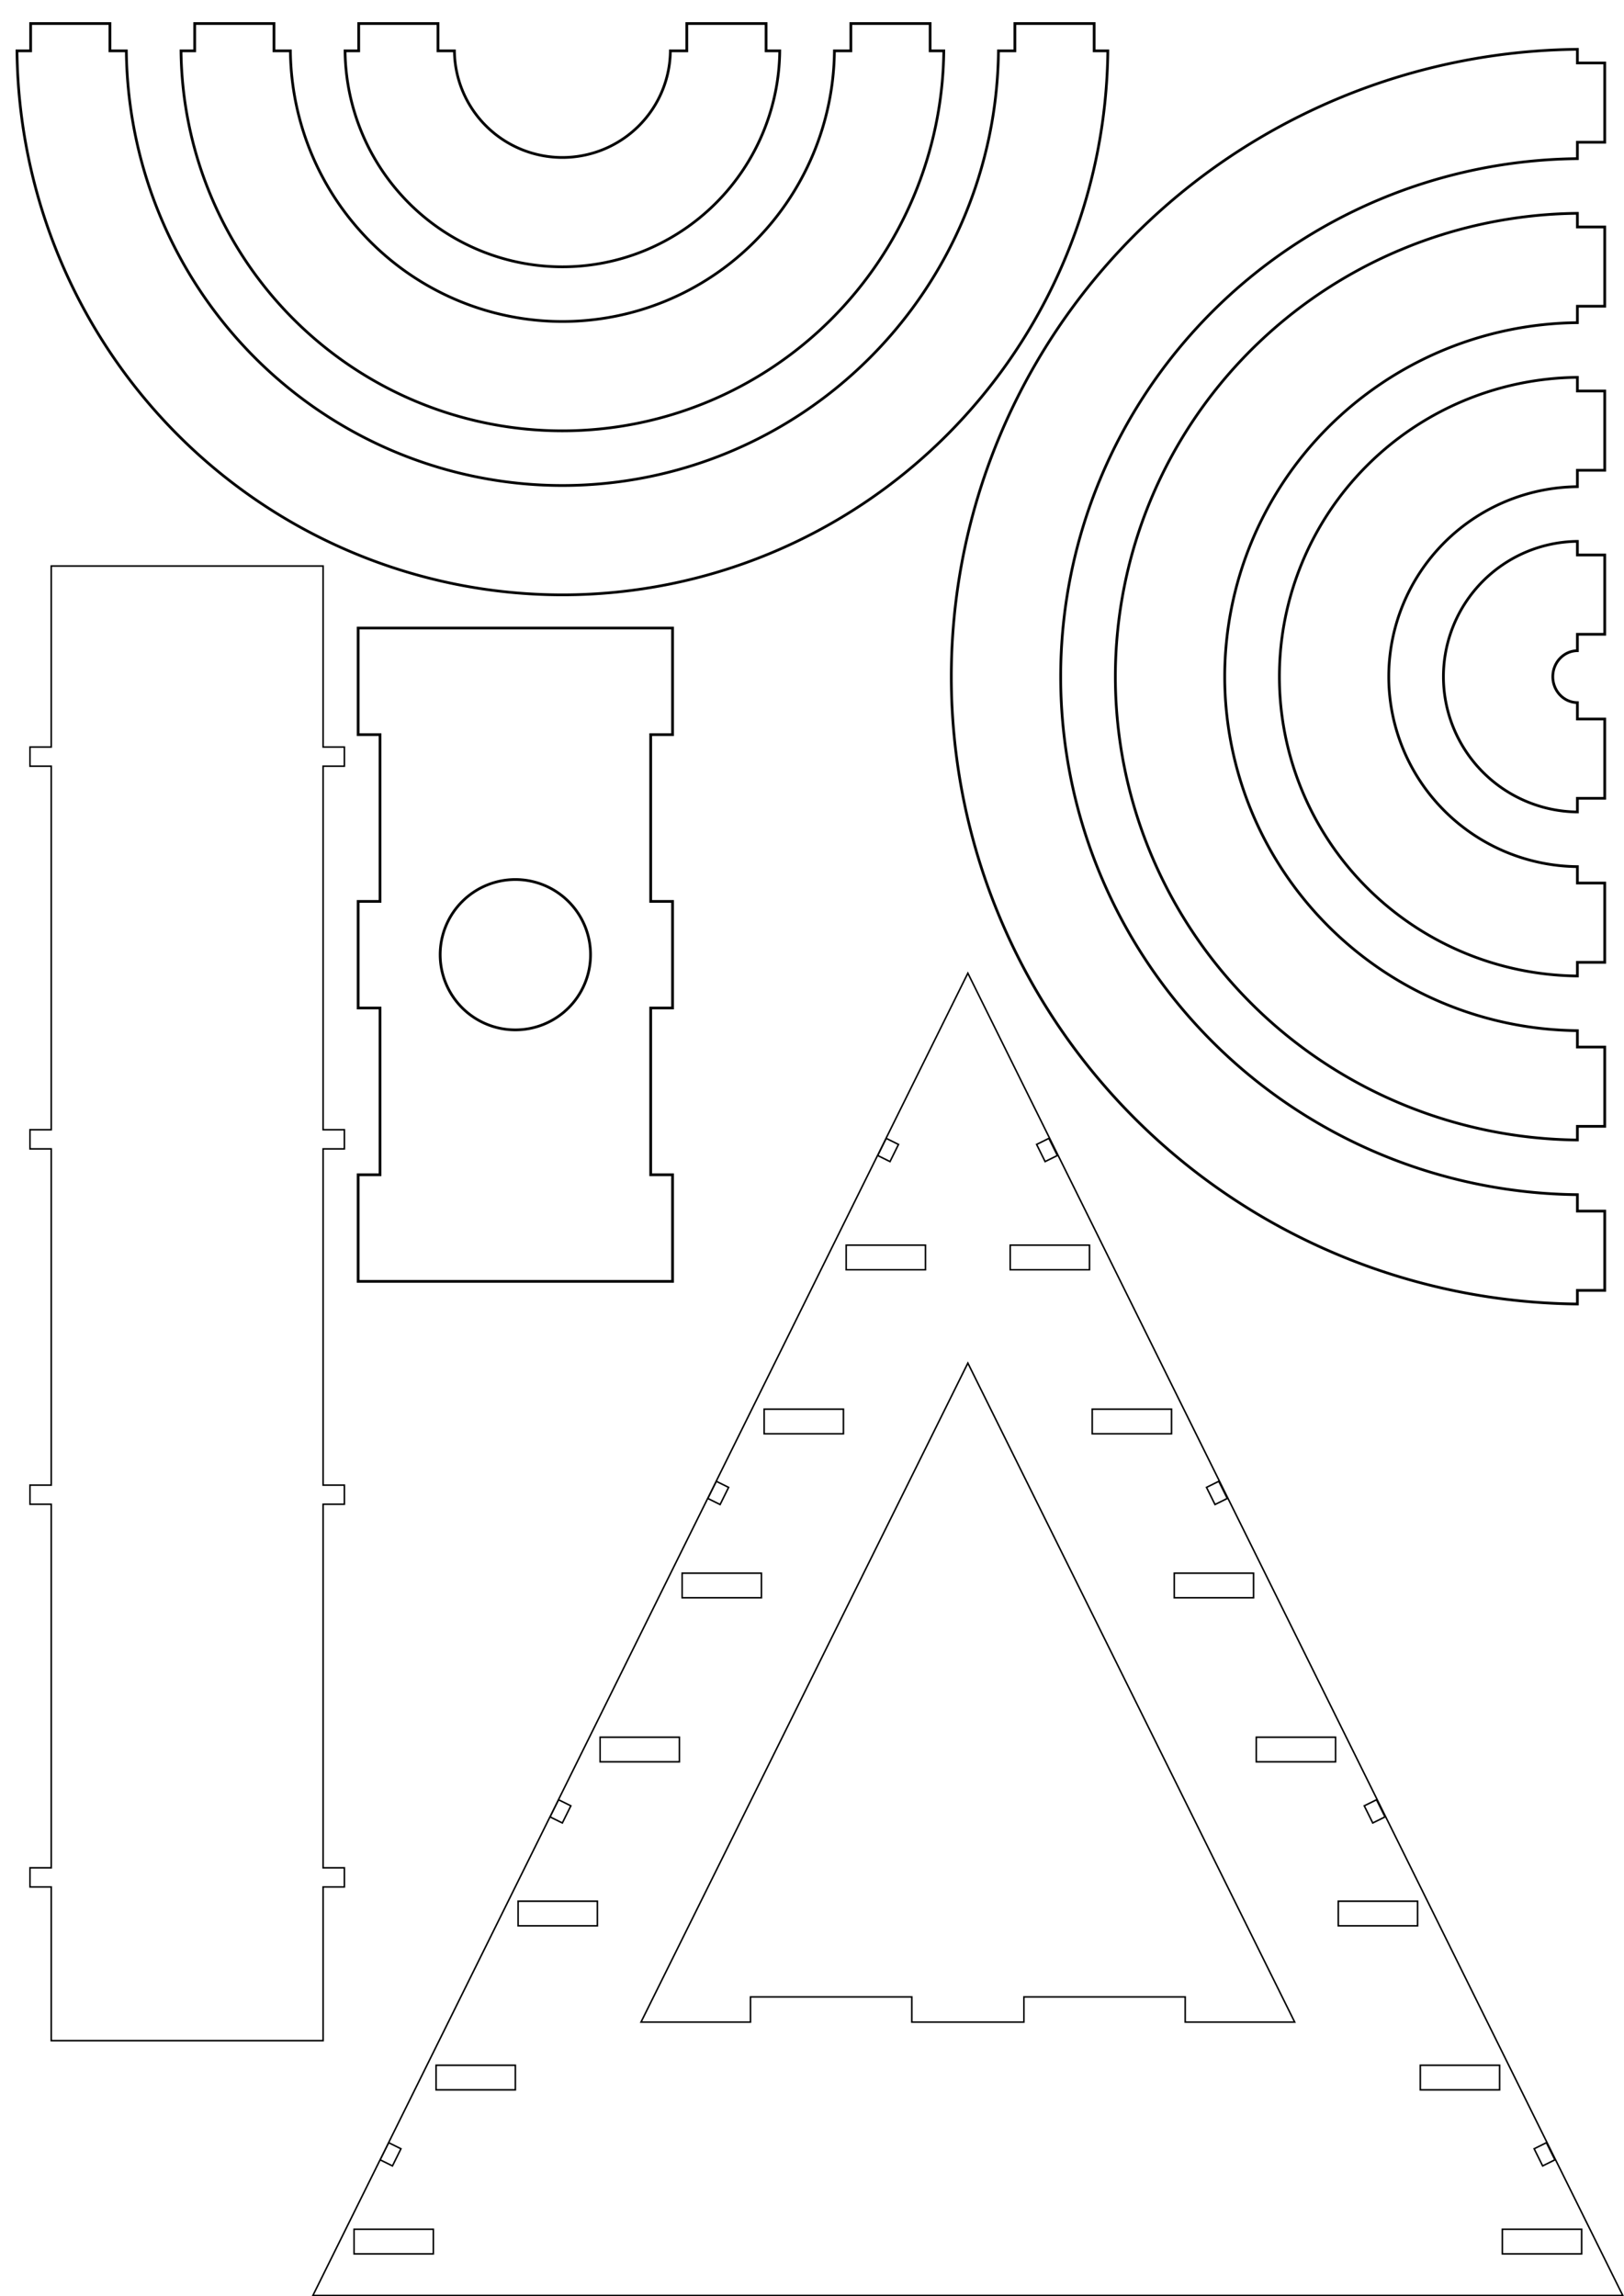 <?xml version="1.0" encoding="UTF-8" standalone="no"?>
<!-- Created with Inkscape (http://www.inkscape.org/) -->

<svg
   xmlns:osb="http://www.openswatchbook.org/uri/2009/osb"
   xmlns:dc="http://purl.org/dc/elements/1.1/"
   xmlns:cc="http://creativecommons.org/ns#"
   xmlns:rdf="http://www.w3.org/1999/02/22-rdf-syntax-ns#"
   xmlns:svg="http://www.w3.org/2000/svg"
   xmlns="http://www.w3.org/2000/svg"
   xmlns:sodipodi="http://sodipodi.sourceforge.net/DTD/sodipodi-0.dtd"
   xmlns:inkscape="http://www.inkscape.org/namespaces/inkscape"
   width="297mm"
   height="420mm"
   viewBox="0 0 1052.362 1488.189"
   id="svg2"
   version="1.1"
   inkscape:version="0.91 r13725"
   sodipodi:docname="Lampe.svg">
  <defs
     id="defs4">
    <inkscape:path-effect
       effect="powerstroke"
       id="path-effect4805"
       is_visible="true"
       offset_points="0,0.5"
       sort_points="true"
       interpolator_type="CubicBezierJohan"
       interpolator_beta="0.2"
       start_linecap_type="zerowidth"
       linejoin_type="round"
       miter_limit="4"
       end_linecap_type="zerowidth"
       cusp_linecap_type="round" />
    <inkscape:path-effect
       effect="powerstroke"
       id="path-effect4737"
       is_visible="true"
       offset_points="0,0.5"
       sort_points="true"
       interpolator_type="CubicBezierJohan"
       interpolator_beta="0.2"
       start_linecap_type="zerowidth"
       linejoin_type="round"
       miter_limit="4"
       end_linecap_type="zerowidth"
       cusp_linecap_type="round" />
    <inkscape:path-effect
       effect="powerstroke"
       id="path-effect4729"
       is_visible="true"
       offset_points="0,0.5"
       sort_points="true"
       interpolator_type="CubicBezierJohan"
       interpolator_beta="0.2"
       start_linecap_type="zerowidth"
       linejoin_type="round"
       miter_limit="4"
       end_linecap_type="zerowidth"
       cusp_linecap_type="round" />
    <linearGradient
       id="linearGradient4548"
       osb:paint="solid">
      <stop
         style="stop-color:#000000;stop-opacity:1;"
         offset="0"
         id="stop4550" />
    </linearGradient>
    <linearGradient
       id="linearGradient4151"
       osb:paint="solid">
      <stop
         style="stop-color:#31e5e8;stop-opacity:1;"
         offset="0"
         id="stop4153" />
    </linearGradient>
    <linearGradient
       id="linearGradient5638"
       osb:paint="solid">
      <stop
         style="stop-color:#000000;stop-opacity:1;"
         offset="0"
         id="stop5640" />
    </linearGradient>
    <linearGradient
       id="linearGradient5620"
       osb:paint="solid">
      <stop
         style="stop-color:#000000;stop-opacity:1;"
         offset="0"
         id="stop5622" />
    </linearGradient>
    <linearGradient
       id="linearGradient5614"
       osb:paint="solid">
      <stop
         style="stop-color:#31e5e8;stop-opacity:1;"
         offset="0"
         id="stop5616" />
    </linearGradient>
  </defs>
  <sodipodi:namedview
     id="base"
     pagecolor="#ffffff"
     bordercolor="#666666"
     borderopacity="1.0"
     inkscape:pageopacity="0.0"
     inkscape:pageshadow="2"
     inkscape:zoom="0.43133514"
     inkscape:cx="798.94172"
     inkscape:cy="1743.3373"
     inkscape:document-units="mm"
     inkscape:current-layer="layer2"
     showgrid="false"
     inkscape:window-width="1519"
     inkscape:window-height="1837"
     inkscape:window-x="14"
     inkscape:window-y="176"
     inkscape:window-maximized="0"
     showguides="true"
     inkscape:snap-intersection-paths="true"
     inkscape:object-paths="true"
     inkscape:guide-bbox="true">
    <inkscape:grid
       type="xygrid"
       id="grid8483" />
    <sodipodi:guide
       position="-190.164,596.721"
       orientation="1,0"
       id="guide8485" />
    <sodipodi:guide
       position="498.361,696.721"
       orientation="-0.896,0.444"
       id="guide8487"
       inkscape:label=""
       inkscape:color="rgb(0,0,255)" />
  </sodipodi:namedview>
  <g
     inkscape:label="Calque 1"
     inkscape:groupmode="layer"
     id="layer1"
     transform="translate(0,435.827)">
    <path
       style="fill:none;fill-opacity:1;stroke:#000000;stroke-width:1.772;stroke-miterlimit:4;stroke-dasharray:none;stroke-opacity:1"
       d="M 829.054,2.733 A 195.082,194.07 0 0 0 1022.165,196.706 l 0,-8.85 17.717,0 0,-51.377 -17.717,0 0,-10.639 A 123.492,123.174 0 0 1 899.921,2.729 123.492,123.174 0 0 1 1022.165,-120.402 l 0,-10.641 17.717,0 0,-51.377 -17.717,0 0,-8.85 A 195.082,194.07 0 0 0 829.054,2.733 Z"
       id="path4149-2-6"
       inkscape:connector-curvature="0" />
    <path
       style="fill:none;fill-opacity:1;stroke:#000000;stroke-width:1.772;stroke-miterlimit:4;stroke-dasharray:none;stroke-opacity:1"
       d="M 364.47,-50.301 A 353.588,356.159 0 0 0 717.878,-402.859 l -8.85,0 0,-17.717 -51.377,0 0,17.717 -10.641,0 A 282.691,284.569 0 0 1 364.464,-121.168 282.691,284.569 0 0 1 81.872,-402.859 l -10.639,0 0,-17.717 -51.379,0 0,17.717 -8.85,0 A 353.588,356.159 0 0 0 364.47,-50.301 Z"
       id="path4149-2-6-4-3-5"
       inkscape:connector-curvature="0" />
    <path
       style="fill:none;fill-opacity:1;stroke:#000000;stroke-width:1.772;stroke-miterlimit:4;stroke-dasharray:none;stroke-opacity:1"
       d="M 616.456,2.751 A 409.851,406.76 0 0 0 1022.165,409.303 l 0,-8.85 17.717,0 0,-51.377 -17.717,0 0,-10.639 A 338.261,335.864 0 0 1 687.323,2.745 338.261,335.864 0 0 1 1022.165,-333.001 l 0,-10.639 17.717,0 0,-51.379 -17.717,0 0,-8.848 A 409.851,406.76 0 0 0 616.456,2.751 Z"
       id="path4149-2-6-4-3-5-0"
       inkscape:connector-curvature="0" />
    <path
       style="fill:none;fill-opacity:1;stroke:#000000;stroke-width:1.772;stroke-linecap:butt;stroke-miterlimit:4;stroke-dasharray:none;stroke-opacity:1"
       d="m 935.354,2.726 a 87.697,87.726 0 0 0 86.811,87.68 l 0,-8.85 17.717,0 0,-51.377 -17.717,0 0,-10.639 a 16.108,16.829 0 0 1 -15.943,-16.82 16.108,16.829 0 0 1 15.943,-16.824 l 0,-10.639 17.717,0 0,-51.379 -17.717,0 0,-8.848 A 87.697,87.726 0 0 0 935.354,2.726 Z"
       id="path4149"
       inkscape:connector-curvature="0" />
    <path
       style="fill:none;fill-opacity:1;stroke:#000000;stroke-width:1.772;stroke-miterlimit:4;stroke-dasharray:none;stroke-opacity:1"
       d="m 364.452,-262.898 a 140.898,141.39 0 0 0 140.826,-139.961 l -8.85,0 0,-17.717 -51.377,0 0,17.717 -10.641,0 a 70.001,69.8 0 0 1 -69.965,69.094 70.001,69.8 0 0 1 -69.977,-69.094 l -10.639,0 0,-17.717 -51.379,0 0,17.717 -8.848,0 a 140.898,141.39 0 0 0 140.848,139.961 z"
       id="path4149-2"
       inkscape:connector-curvature="0" />
    <path
       style="fill:none;fill-opacity:1;stroke:#000000;stroke-width:1.772;stroke-miterlimit:4;stroke-dasharray:none;stroke-opacity:1"
       d="m 364.461,-156.6 a 247.243,248.774 0 0 0 247.117,-246.26 l -8.85,0 0,-17.717 -51.377,0 0,17.717 -10.641,0 A 176.346,177.184 0 0 1 364.455,-227.467 176.346,177.184 0 0 1 188.17,-402.859 l -10.639,0 0,-17.717 -51.377,0 0,17.717 -8.85,0 a 247.243,248.774 0 0 0 247.156,246.26 z"
       id="path4149-2-6-4"
       inkscape:connector-curvature="0" />
    <path
       style="fill:none;fill-opacity:1;stroke:#000000;stroke-width:1.772;stroke-miterlimit:4;stroke-dasharray:none;stroke-opacity:1"
       d="M 722.757,2.743 A 302.466,300.416 0 0 0 1022.165,303.005 l 0,-8.85 17.717,0 0,-51.377 -17.717,0 0,-10.639 A 230.877,229.519 0 0 1 793.622,2.737 230.877,229.519 0 0 1 1022.165,-226.701 l 0,-10.641 17.717,0 0,-51.377 -17.717,0 0,-8.85 A 302.466,300.416 0 0 0 722.757,2.743 Z"
       id="path4149-2-6-4-3"
       inkscape:connector-curvature="0" />
  </g>
  <g
     inkscape:groupmode="layer"
     id="layer2"
     inkscape:label="Triangle"
     style="display:inline">
    <path
       style="display:inline;fill:none;fill-rule:evenodd;stroke:#000000;stroke-width:1px;stroke-linecap:butt;stroke-linejoin:miter;stroke-opacity:1"
       d="M 627.174 630.709 L 202.773 1487.689 L 1051.557 1487.689 L 627.174 630.709 z M 679.674 737.779 L 685.178 748.893 L 677.24 752.824 L 671.736 741.711 L 679.674 737.779 z M 574.291 737.785 L 582.229 741.717 L 576.725 752.83 L 568.785 748.898 L 574.291 737.785 z M 548.326 806.988 L 599.705 806.988 L 599.705 822.932 L 548.326 822.932 L 548.326 806.988 z M 654.625 806.988 L 706.004 806.988 L 706.004 822.932 L 654.625 822.932 L 654.625 806.988 z M 627.178 883.408 L 838.965 1310.523 L 768.02 1310.523 L 768.02 1294.193 L 663.492 1294.193 L 663.492 1310.523 L 590.855 1310.523 L 590.855 1294.193 L 486.326 1294.193 L 486.326 1310.523 L 415.381 1310.523 L 627.178 883.408 z M 495.178 913.287 L 546.555 913.287 L 546.555 929.232 L 495.178 929.232 L 495.178 913.287 z M 707.775 913.287 L 759.154 913.287 L 759.154 929.232 L 707.775 929.232 L 707.775 913.287 z M 789.762 960.041 L 795.266 971.154 L 787.328 975.086 L 781.824 963.973 L 789.762 960.041 z M 464.199 960.045 L 472.137 963.977 L 466.633 975.09 L 458.695 971.158 L 464.199 960.045 z M 442.027 1019.586 L 493.406 1019.586 L 493.406 1035.531 L 442.027 1035.531 L 442.027 1019.586 z M 760.926 1019.586 L 812.303 1019.586 L 812.303 1035.531 L 760.926 1035.531 L 760.926 1019.586 z M 388.879 1125.885 L 440.256 1125.885 L 440.256 1141.83 L 388.879 1141.83 L 388.879 1125.885 z M 814.074 1125.885 L 865.453 1125.885 L 865.453 1141.83 L 814.074 1141.83 L 814.074 1125.885 z M 891.986 1166.428 L 897.49 1177.541 L 889.553 1181.473 L 884.049 1170.359 L 891.986 1166.428 z M 361.971 1166.43 L 369.91 1170.361 L 364.404 1181.475 L 356.467 1177.543 L 361.971 1166.43 z M 335.729 1232.186 L 387.105 1232.186 L 387.105 1248.129 L 335.729 1248.129 L 335.729 1232.186 z M 867.225 1232.186 L 918.602 1232.186 L 918.602 1248.129 L 867.225 1248.129 L 867.225 1232.186 z M 282.578 1338.484 L 333.957 1338.484 L 333.957 1354.428 L 282.578 1354.428 L 282.578 1338.484 z M 920.373 1338.484 L 971.752 1338.484 L 971.752 1354.428 L 920.373 1354.428 L 920.373 1338.484 z M 251.881 1388.689 L 259.818 1392.621 L 254.314 1403.734 L 246.375 1399.803 L 251.881 1388.689 z M 1002.074 1388.689 L 1007.578 1399.803 L 999.641 1403.734 L 994.137 1392.621 L 1002.074 1388.689 z M 229.43 1444.783 L 280.807 1444.783 L 280.807 1460.728 L 229.43 1460.728 L 229.43 1444.783 z M 973.523 1444.783 L 1024.902 1444.783 L 1024.902 1460.728 L 973.523 1460.728 L 973.523 1444.783 z "
       id="path4725" />
  </g>
  <g
     inkscape:groupmode="layer"
     id="layer4"
     inkscape:label="Cote"
     style="display:inline">
    <path
       style="display:inline;opacity:1;fill:none;fill-opacity:1;stroke:#000000;stroke-width:0.999;stroke-linecap:butt;stroke-linejoin:miter;stroke-miterlimit:4;stroke-dasharray:none;stroke-opacity:1"
       d="m 33.206,366.843 0,117.314 -13.785,0 0,12.402 13.785,0 0,235.629 -13.785,0 0,12.402 13.785,0 0,217.914 -13.785,0 0,12.4 13.785,0 0,235.631 -13.785,0 0,12.4 13.785,0 0,99.6 176.168,0 0,-99.6 13.787,0 0,-12.4 -13.787,0 0,-235.631 13.787,0 0,-12.4 -13.787,0 0,-217.914 13.787,0 0,-12.402 -13.787,0 0,-235.629 13.787,0 0,-12.402 -13.787,0 0,-117.314 -176.168,0 z"
       id="rect4178"
       inkscape:connector-curvature="0" />
  </g>
  <g
     inkscape:groupmode="layer"
     id="layer5"
     inkscape:label="tenons"
     style="display:inline" />
  <g
     inkscape:groupmode="layer"
     id="layer3"
     inkscape:label="tracé"
     style="display:none">
    <path
       style="fill:none;fill-opacity:1;fill-rule:evenodd;stroke:#000000;stroke-width:0.999;stroke-linecap:butt;stroke-linejoin:miter;stroke-miterlimit:4;stroke-dasharray:none;stroke-opacity:1"
       d="m 0,1451.87 850.394,0"
       id="path4807"
       inkscape:connector-curvature="0" />
    <path
       style="fill:none;fill-opacity:1;fill-rule:evenodd;stroke:#000000;stroke-width:0.999;stroke-linecap:butt;stroke-linejoin:miter;stroke-miterlimit:4;stroke-dasharray:none;stroke-opacity:1"
       d="m 0,1345.957 850.394,0"
       id="path4807-5"
       inkscape:connector-curvature="0" />
    <path
       style="fill:none;fill-opacity:1;fill-rule:evenodd;stroke:#000000;stroke-width:0.999;stroke-linecap:butt;stroke-linejoin:miter;stroke-miterlimit:4;stroke-dasharray:none;stroke-opacity:1"
       d="m 0,1239.658 850.394,0"
       id="path4807-5-6"
       inkscape:connector-curvature="0" />
    <path
       style="fill:none;fill-opacity:1;fill-rule:evenodd;stroke:#000000;stroke-width:0.999;stroke-linecap:butt;stroke-linejoin:miter;stroke-miterlimit:4;stroke-dasharray:none;stroke-opacity:1"
       d="m 0,1133.359 850.394,0"
       id="path4807-5-0"
       inkscape:connector-curvature="0" />
    <path
       style="fill:none;fill-opacity:1;fill-rule:evenodd;stroke:#000000;stroke-width:0.999;stroke-linecap:butt;stroke-linejoin:miter;stroke-miterlimit:4;stroke-dasharray:none;stroke-opacity:1"
       d="m 0,1027.059 850.394,0"
       id="path4807-5-2"
       inkscape:connector-curvature="0" />
    <path
       style="fill:none;fill-opacity:1;fill-rule:evenodd;stroke:#000000;stroke-width:0.999;stroke-linecap:butt;stroke-linejoin:miter;stroke-miterlimit:4;stroke-dasharray:none;stroke-opacity:1"
       d="m 0,920.76 850.394,0"
       id="path4807-5-7"
       inkscape:connector-curvature="0" />
    <path
       style="fill:none;fill-opacity:1;fill-rule:evenodd;stroke:#000000;stroke-width:0.999;stroke-linecap:butt;stroke-linejoin:miter;stroke-miterlimit:4;stroke-dasharray:none;stroke-opacity:1"
       d="m 0,814.461 850.394,0"
       id="path4807-5-4"
       inkscape:connector-curvature="0" />
    <rect
       style="display:inline;opacity:1;fill:none;fill-opacity:1;stroke:#000000;stroke-width:1.772;stroke-linecap:butt;stroke-linejoin:miter;stroke-miterlimit:4;stroke-dasharray:none;stroke-opacity:1"
       id="rect8382"
       width="97.441"
       height="97.441"
       x="745.124"
       y="1145.866"
       transform="matrix(0.896,0.444,-0.444,0.896,0,0)" />
    <rect
       style="display:inline;opacity:1;fill:none;fill-opacity:1;stroke:#000000;stroke-width:1.772;stroke-linecap:butt;stroke-linejoin:miter;stroke-miterlimit:4;stroke-dasharray:none;stroke-opacity:1"
       id="rect8420"
       width="97.441"
       height="97.441"
       x="282.666"
       y="1701.795"
       transform="matrix(0.896,-0.444,0.444,0.896,0,0)" />
  </g>
  <g
     inkscape:groupmode="layer"
     id="layer6"
     inkscape:label="support">
    <path
       style="opacity:1;fill:none;fill-opacity:1;stroke:#000000;stroke-width:1.772;stroke-linecap:butt;stroke-linejoin:miter;stroke-miterlimit:4;stroke-dasharray:none;stroke-opacity:1"
       d="m 232.088,407.03 0,69.094 14.172,0 0,108.07 -14.172,0 0,69.096 14.172,0 0,108.07 -14.172,0 0,69.094 14.172,0 1.771,0 171.85,0 1.771,0 14.174,0 0,-69.094 -14.174,0 0,-108.07 14.174,0 0,-69.096 -14.174,0 0,-108.07 14.174,0 0,-69.094 -14.174,0 -1.771,0 -171.85,0 -1.771,0 -14.172,0 z m 101.869,162.99 a 48.72,48.72 0 0 1 48.721,48.721 48.72,48.72 0 0 1 -48.721,48.721 48.72,48.72 0 0 1 -48.721,-48.721 48.72,48.72 0 0 1 48.721,-48.721 z"
       id="rect8423"
       inkscape:connector-curvature="0" />
  </g>
</svg>
